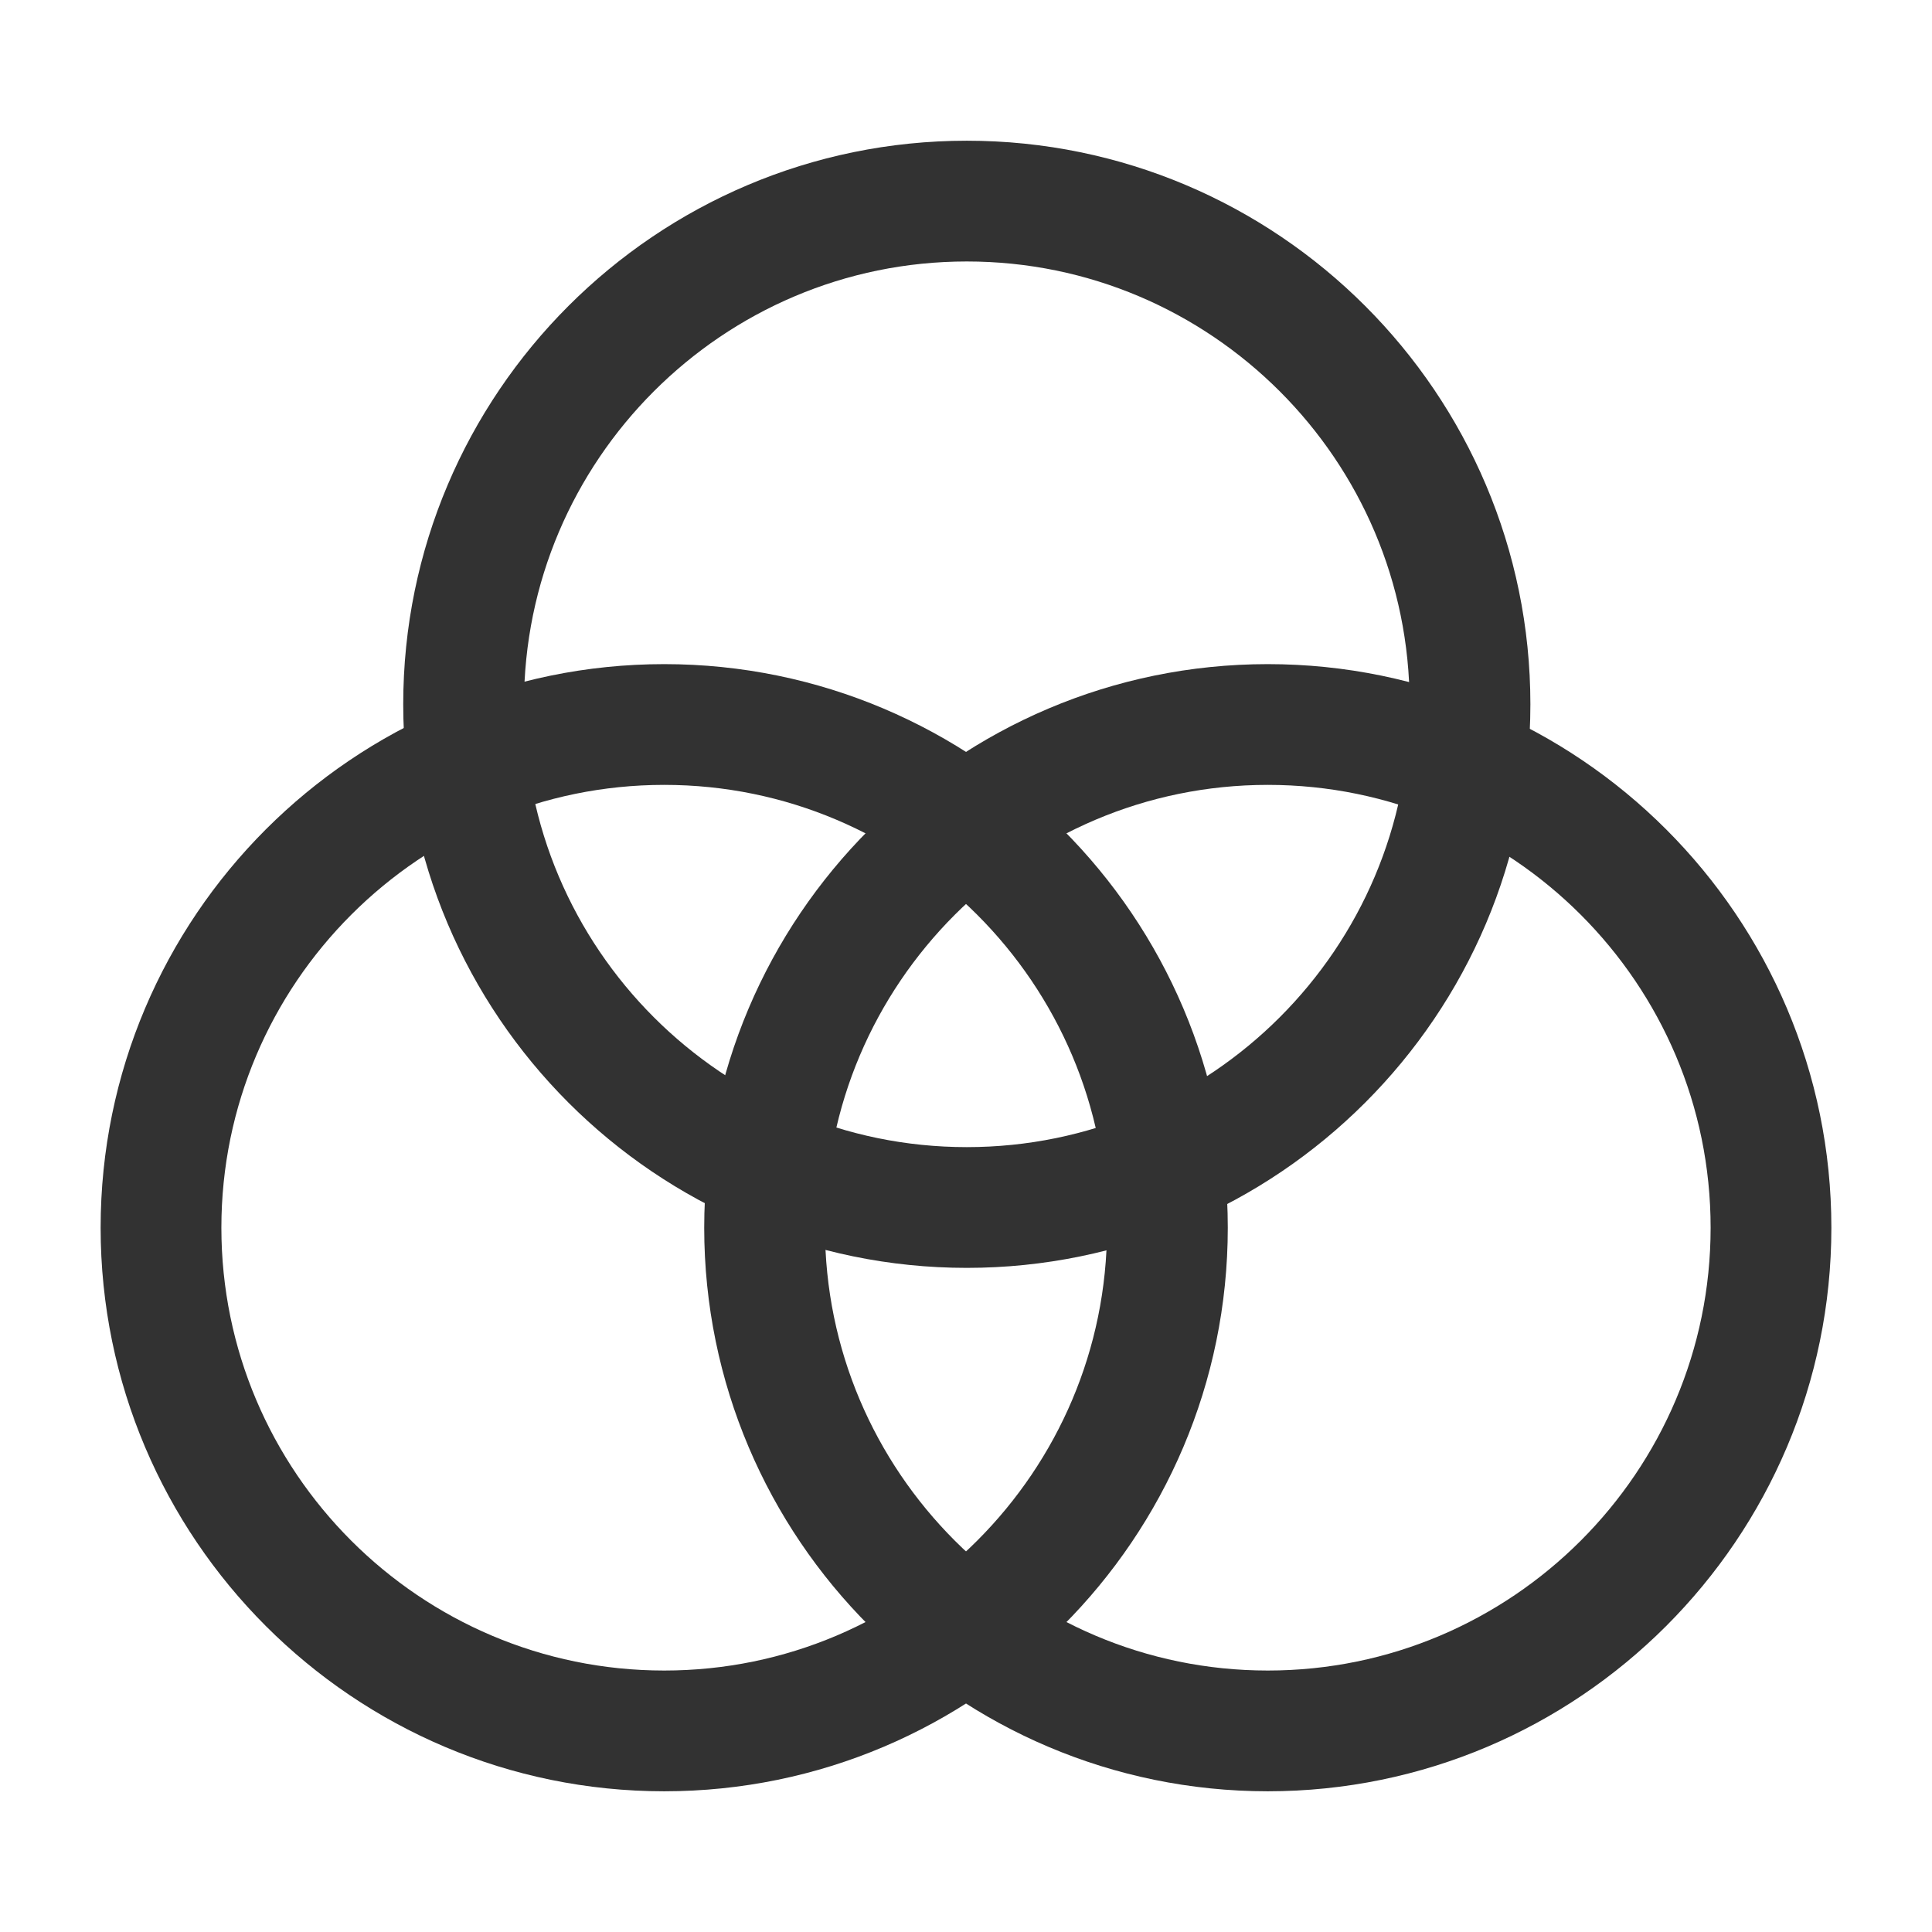 <?xml version="1.0" encoding="UTF-8"?><svg version="1.1" viewBox="0 0 24 24" xmlns="http://www.w3.org/2000/svg" xmlns:xlink="http://www.w3.org/1999/xlink"><!--Generated by IJSVG (https://github.com/iconjar/IJSVG)--><g fill="none"><path d="M0,0h24v24h-24Z"></path><path stroke="#323232" stroke-linecap="round" stroke-linejoin="round" stroke-width="1.5" d="M8.251,21.502c-3.447,0 -6.251,-2.804 -6.251,-6.251c0,-3.447 2.804,-6.251 6.251,-6.251c3.447,0 6.251,2.804 6.251,6.251c0,3.447 -2.804,6.251 -6.251,6.251Z"></path><path stroke="#323232" stroke-linecap="round" stroke-linejoin="round" stroke-width="1.5" d="M15.749,21.502c-3.447,0 -6.251,-2.804 -6.251,-6.251c0,-3.447 2.804,-6.251 6.251,-6.251c3.447,0 6.251,2.804 6.251,6.251c0,3.447 -2.804,6.251 -6.251,6.251Z"></path><path stroke="#323232" stroke-linecap="round" stroke-linejoin="round" stroke-width="1.5" d="M12.01,15c-3.447,0 -6.251,-2.804 -6.251,-6.251c0,-3.447 2.804,-6.251 6.251,-6.251c3.447,0 6.251,2.804 6.251,6.251c0,3.447 -2.804,6.251 -6.251,6.251Z"></path></g></svg>